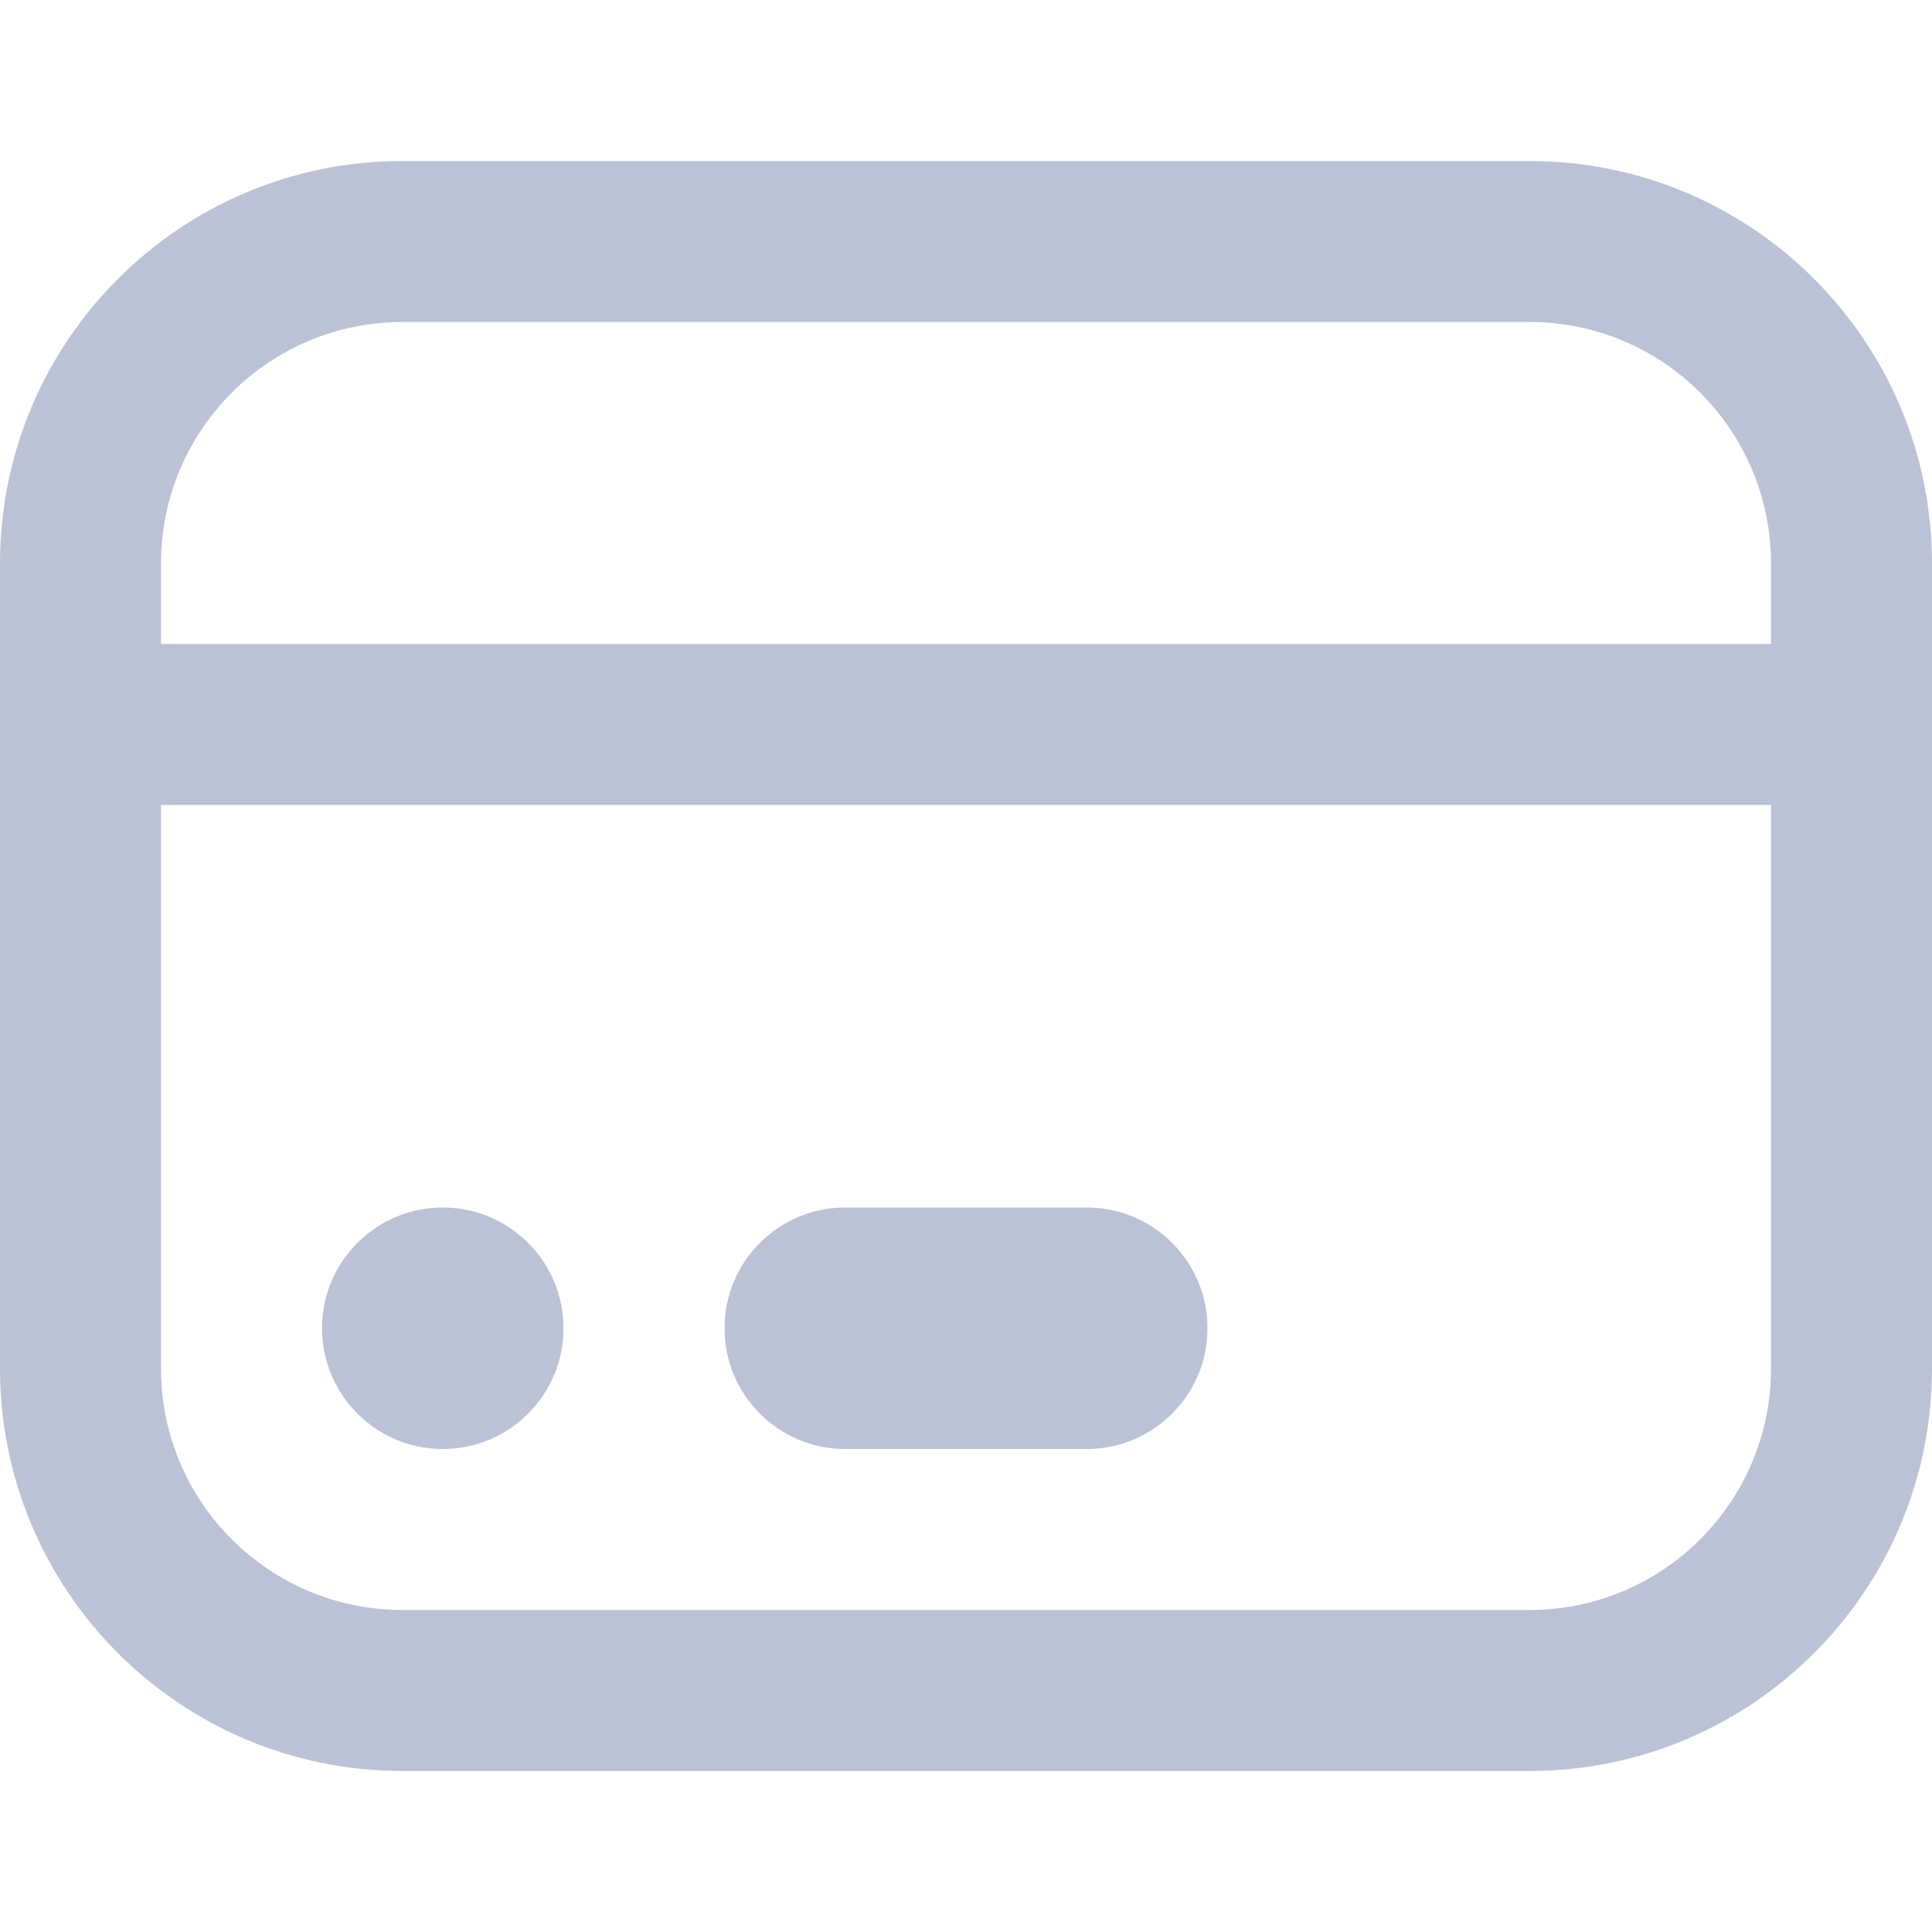 <svg viewBox="0 0 24 24" fill="none" xmlns="http://www.w3.org/2000/svg">
<path fill-rule="evenodd" clip-rule="evenodd" d="M0 7C0 4.239 2.239 2 5 2H19C21.761 2 24 4.239 24 7V17C24 19.761 21.761 22 19 22H5C2.239 22 0 19.761 0 17V7ZM5 4C3.343 4 2 5.343 2 7V8H22V7C22 5.343 20.657 4 19 4H5ZM22 10H2V17C2 18.657 3.343 20 5 20H19C20.657 20 22 18.657 22 17V10ZM4 16.5C4 15.672 4.672 15 5.5 15C6.328 15 7 15.672 7 16.5C7 17.328 6.328 18 5.5 18C4.672 18 4 17.328 4 16.5ZM9 16.5C9 15.672 9.672 15 10.5 15H13.5C14.328 15 15 15.672 15 16.5C15 17.328 14.328 18 13.5 18H10.5C9.672 18 9 17.328 9 16.5Z" fill="#BBC2D6"/>
</svg>

